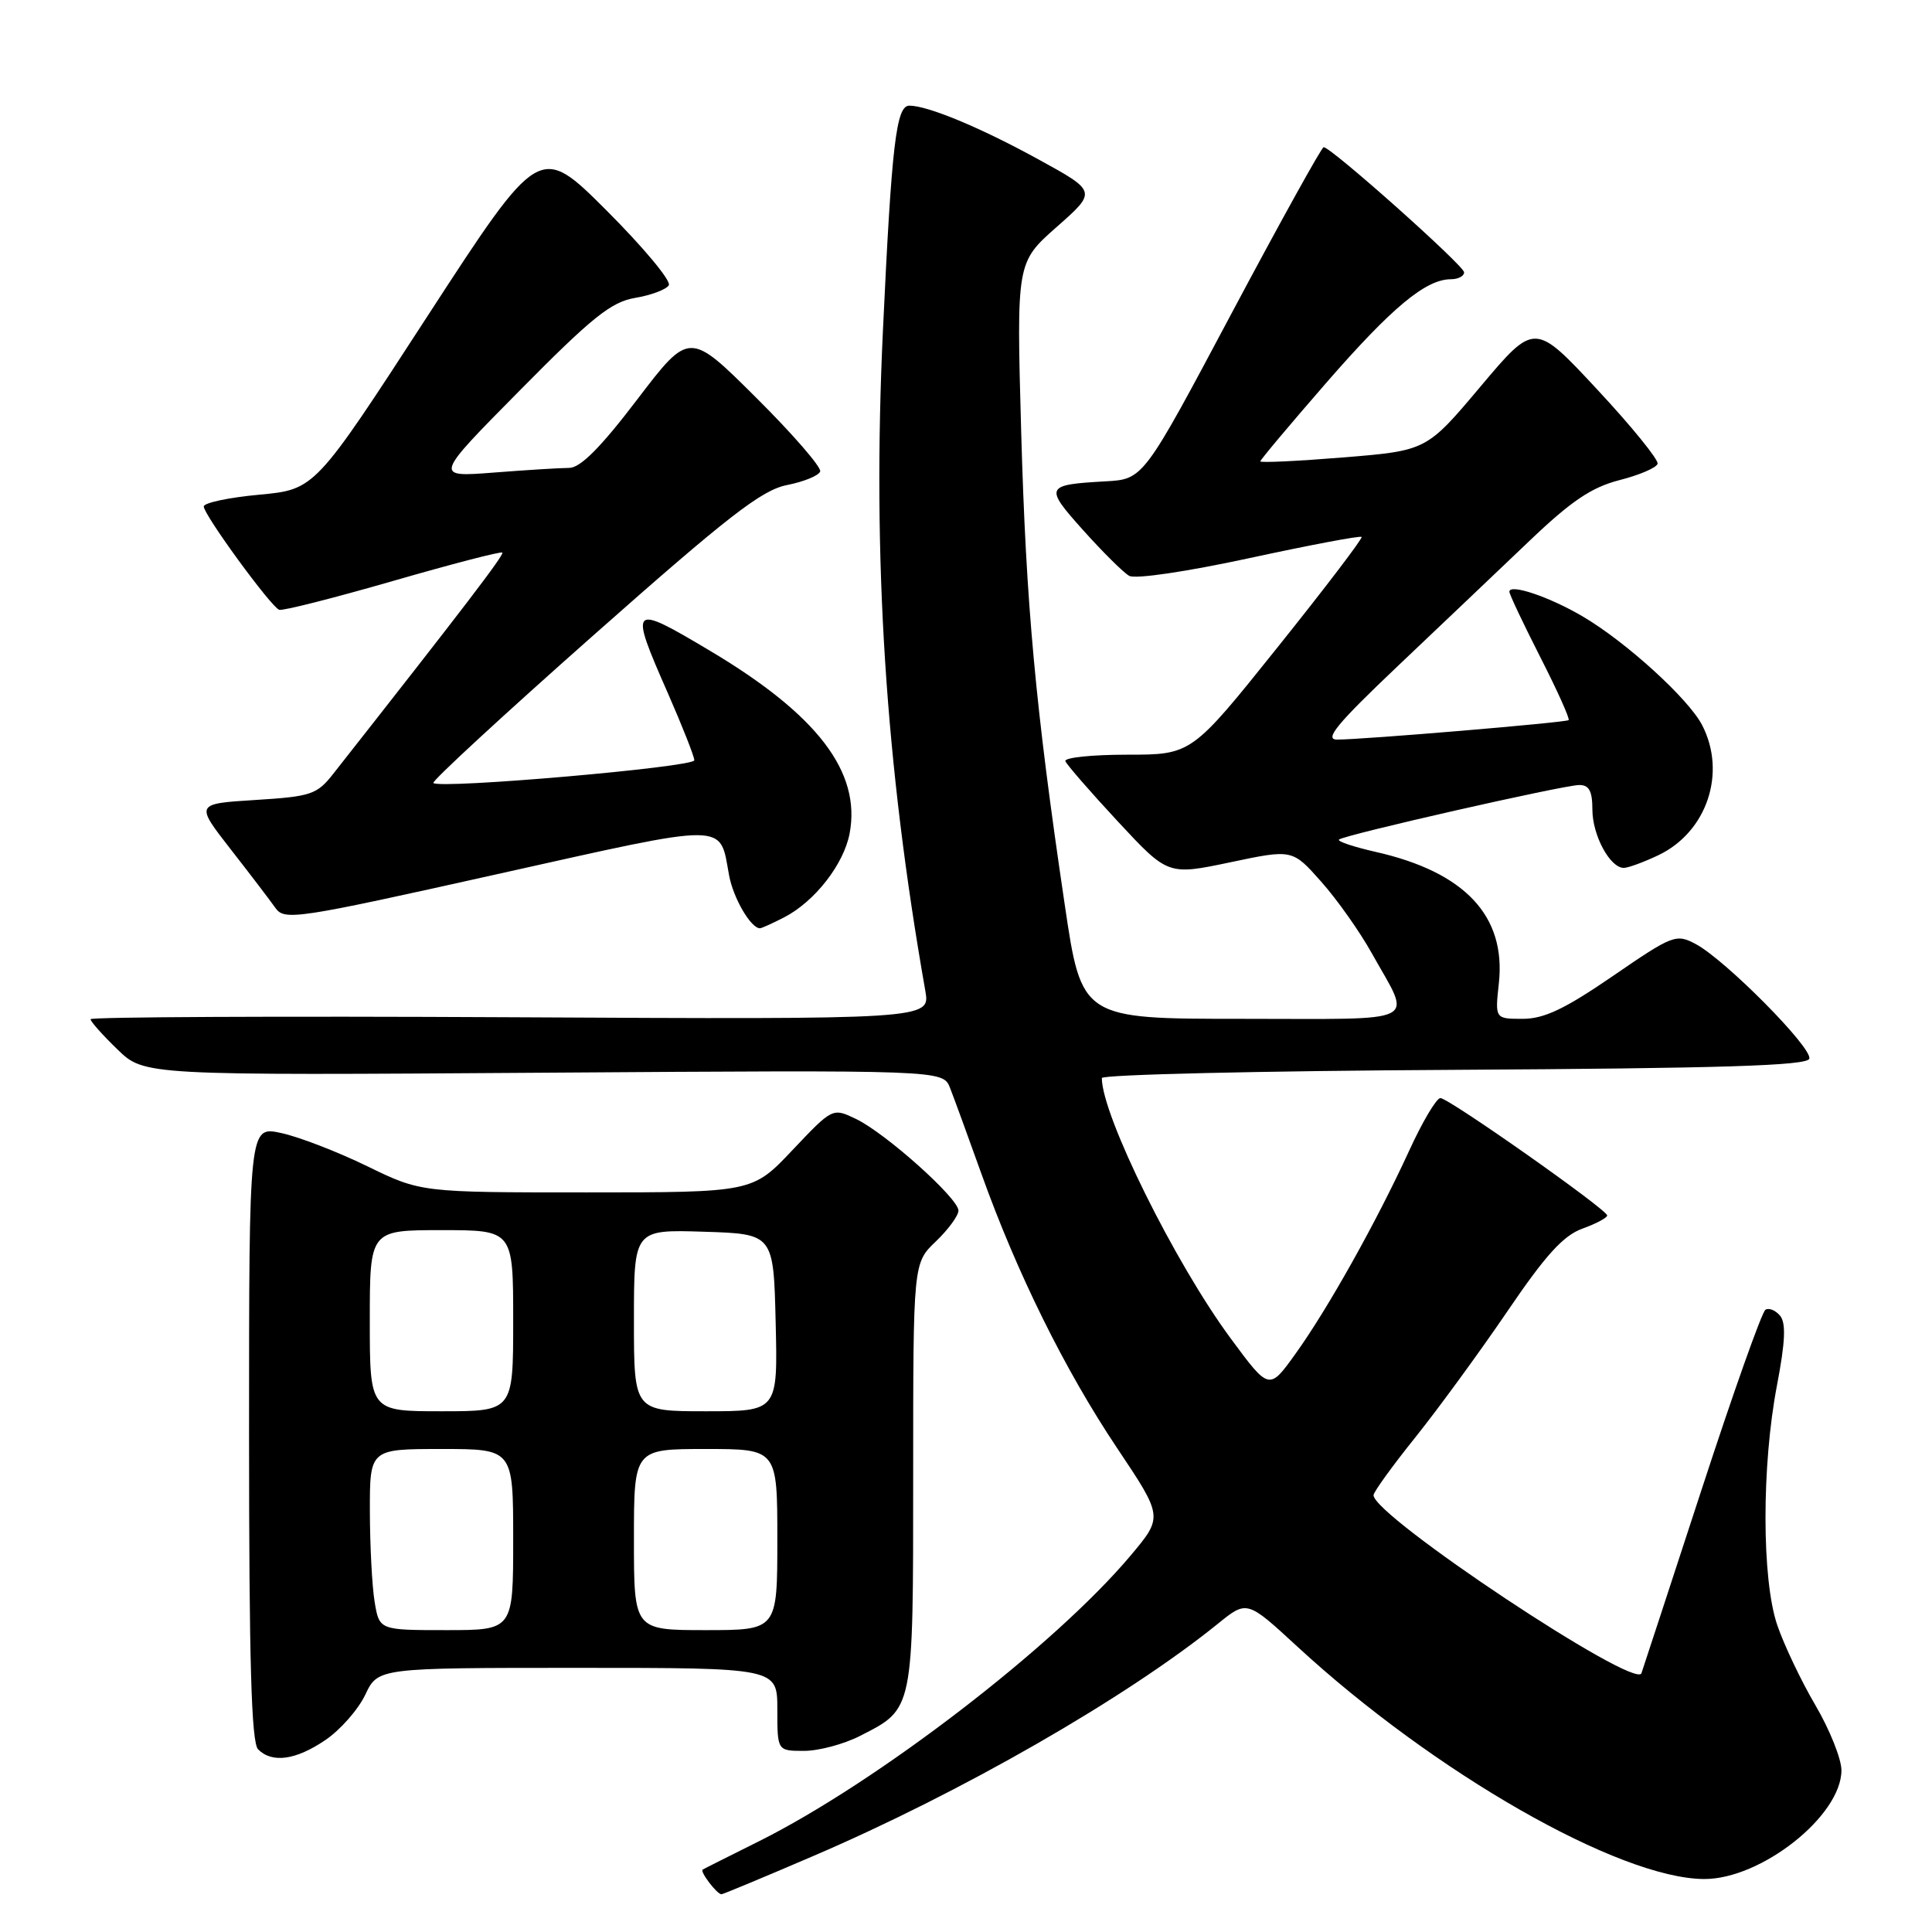 <?xml version="1.0" encoding="UTF-8" standalone="no"?>
<!DOCTYPE svg PUBLIC "-//W3C//DTD SVG 1.1//EN" "http://www.w3.org/Graphics/SVG/1.1/DTD/svg11.dtd" >
<svg xmlns="http://www.w3.org/2000/svg" xmlns:xlink="http://www.w3.org/1999/xlink" version="1.1" viewBox="0 0 256 256">
 <g >
 <path fill="currentColor"
d=" M 107.72 245.95 C 127.34 237.54 149.19 225.00 161.37 215.16 C 165.23 212.03 165.23 212.03 171.87 218.15 C 190.02 234.89 214.54 248.91 225.78 248.98 C 233.34 249.03 244.00 240.60 244.00 234.57 C 244.00 233.07 242.45 229.19 240.55 225.95 C 238.65 222.72 236.38 217.93 235.49 215.32 C 233.43 209.26 233.42 194.22 235.46 183.56 C 236.56 177.79 236.67 175.31 235.87 174.34 C 235.27 173.62 234.39 173.26 233.93 173.55 C 233.46 173.83 229.67 184.52 225.50 197.29 C 221.33 210.05 217.73 221.05 217.50 221.71 C 216.74 223.97 182.00 200.89 182.00 198.12 C 182.00 197.70 184.50 194.24 187.56 190.43 C 190.61 186.62 196.09 179.11 199.74 173.75 C 204.79 166.31 207.15 163.71 209.68 162.80 C 211.51 162.14 212.98 161.35 212.96 161.05 C 212.89 160.23 191.96 145.50 190.86 145.50 C 190.34 145.50 188.47 148.65 186.71 152.50 C 182.42 161.85 175.96 173.40 171.67 179.37 C 168.17 184.25 168.17 184.25 163.09 177.37 C 155.68 167.35 146.00 147.79 146.00 142.85 C 146.00 142.39 167.00 141.90 192.67 141.76 C 228.10 141.56 239.43 141.21 239.74 140.29 C 240.21 138.88 228.60 127.16 224.67 125.08 C 222.09 123.71 221.63 123.89 213.71 129.33 C 207.34 133.70 204.60 135.00 201.77 135.00 C 198.09 135.00 198.09 135.00 198.61 130.25 C 199.56 121.35 194.09 115.54 182.24 112.87 C 179.35 112.21 177.18 111.49 177.42 111.25 C 178.02 110.65 207.11 104.04 209.25 104.02 C 210.56 104.00 211.00 104.82 211.00 107.28 C 211.00 110.67 213.33 115.00 215.16 115.00 C 215.73 115.00 217.78 114.25 219.72 113.33 C 226.17 110.27 228.82 102.42 225.54 96.08 C 223.73 92.58 215.42 85.02 209.68 81.66 C 205.25 79.06 200.00 77.30 200.00 78.41 C 200.00 78.75 201.85 82.65 204.10 87.08 C 206.36 91.51 208.04 95.26 207.85 95.42 C 207.46 95.74 180.63 98.00 177.17 98.00 C 175.43 98.00 177.15 95.91 185.22 88.25 C 190.87 82.89 198.72 75.43 202.66 71.67 C 208.21 66.37 210.89 64.57 214.59 63.62 C 217.22 62.95 219.49 61.98 219.64 61.45 C 219.79 60.93 216.19 56.49 211.63 51.60 C 203.35 42.70 203.35 42.70 196.19 51.20 C 189.03 59.71 189.03 59.71 178.01 60.61 C 171.96 61.10 167.00 61.34 167.00 61.13 C 167.00 60.93 170.94 56.24 175.75 50.71 C 184.46 40.71 188.92 37.01 192.25 37.00 C 193.21 37.00 194.00 36.59 194.00 36.08 C 194.00 35.21 176.38 19.50 175.39 19.50 C 175.13 19.50 169.64 29.40 163.20 41.50 C 151.50 63.50 151.50 63.50 146.50 63.78 C 138.47 64.23 138.35 64.48 143.52 70.25 C 146.11 73.14 148.85 75.86 149.62 76.30 C 150.42 76.76 157.20 75.76 165.57 73.95 C 173.58 72.22 180.26 70.95 180.42 71.15 C 180.58 71.34 175.58 77.91 169.30 85.75 C 157.89 100.00 157.89 100.00 149.36 100.00 C 144.67 100.00 140.98 100.39 141.17 100.86 C 141.35 101.33 144.48 104.93 148.13 108.86 C 154.76 115.99 154.76 115.99 163.01 114.26 C 171.25 112.52 171.25 112.52 175.06 116.82 C 177.16 119.18 180.18 123.45 181.77 126.31 C 187.09 135.85 188.77 135.00 164.63 135.00 C 143.32 135.00 143.32 135.00 141.08 119.85 C 137.19 93.63 135.96 80.17 135.31 57.14 C 134.69 34.78 134.69 34.78 140.02 30.07 C 145.35 25.37 145.35 25.37 137.58 21.11 C 129.91 16.90 122.94 14.00 120.49 14.00 C 118.75 14.00 118.15 19.07 116.99 43.85 C 115.57 74.08 117.32 101.26 122.61 131.29 C 123.27 135.08 123.27 135.08 67.64 134.79 C 37.04 134.63 12.00 134.75 12.00 135.05 C 12.00 135.36 13.60 137.16 15.56 139.05 C 19.11 142.50 19.11 142.50 72.03 142.14 C 124.94 141.78 124.94 141.78 125.88 144.14 C 126.39 145.44 128.26 150.55 130.03 155.50 C 134.75 168.69 141.08 181.50 148.01 191.86 C 154.12 200.99 154.12 200.99 149.81 206.12 C 139.75 218.09 116.18 236.20 100.50 244.01 C 96.65 245.93 93.32 247.60 93.11 247.73 C 92.69 247.96 95.00 251.00 95.60 251.00 C 95.79 251.00 101.25 248.73 107.72 245.95 Z  M 43.12 230.56 C 45.10 229.22 47.47 226.52 48.40 224.56 C 50.09 221.00 50.09 221.00 76.55 221.00 C 103.00 221.00 103.00 221.00 103.00 226.50 C 103.00 232.00 103.00 232.00 106.54 232.00 C 108.49 232.00 111.83 231.11 113.97 230.01 C 121.09 226.38 121.00 226.83 121.00 195.46 C 121.00 167.37 121.00 167.37 124.00 164.50 C 125.65 162.92 127.00 161.08 127.00 160.41 C 127.00 158.78 117.31 150.12 113.41 148.26 C 110.32 146.78 110.32 146.78 105.01 152.39 C 99.71 158.00 99.71 158.00 77.74 158.00 C 55.78 158.00 55.78 158.00 48.64 154.52 C 44.71 152.61 39.59 150.63 37.25 150.13 C 33.00 149.21 33.00 149.21 33.00 189.91 C 33.00 220.22 33.31 230.91 34.20 231.80 C 36.06 233.66 39.20 233.23 43.12 230.56 Z  M 103.93 121.54 C 107.97 119.44 111.81 114.52 112.58 110.43 C 114.11 102.29 108.31 94.71 94.11 86.25 C 83.50 79.93 83.33 80.10 88.50 91.86 C 90.42 96.24 92.00 100.24 92.00 100.74 C 92.00 101.65 58.25 104.58 57.42 103.75 C 57.19 103.52 66.72 94.72 78.61 84.20 C 96.53 68.34 100.92 64.94 104.29 64.27 C 106.52 63.83 108.49 63.02 108.68 62.47 C 108.86 61.92 105.04 57.51 100.18 52.68 C 91.34 43.88 91.34 43.88 84.43 52.94 C 79.58 59.31 76.90 62.00 75.41 62.00 C 74.25 62.00 69.75 62.28 65.40 62.62 C 57.50 63.23 57.50 63.23 68.93 51.68 C 78.47 42.02 80.98 40.01 84.17 39.47 C 86.27 39.12 88.28 38.36 88.62 37.80 C 88.97 37.23 85.26 32.78 80.38 27.90 C 71.50 19.03 71.50 19.03 56.61 41.94 C 41.73 64.86 41.73 64.86 34.36 65.55 C 30.31 65.92 27.00 66.63 27.00 67.11 C 27.00 68.22 35.89 80.39 36.99 80.80 C 37.44 80.97 44.20 79.25 52.01 77.00 C 59.83 74.74 66.37 73.04 66.56 73.22 C 66.84 73.50 61.40 80.61 44.16 102.53 C 42.00 105.28 41.23 105.54 33.85 106.00 C 25.87 106.50 25.87 106.50 30.54 112.50 C 33.12 115.80 35.79 119.31 36.49 120.30 C 37.69 122.01 39.22 121.78 65.93 115.82 C 96.90 108.92 95.31 108.91 96.61 116.00 C 97.17 119.02 99.49 123.00 100.70 123.00 C 100.92 123.00 102.37 122.34 103.93 121.54 Z  M 49.64 212.25 C 49.30 210.19 49.02 204.79 49.01 200.25 C 49.00 192.00 49.00 192.00 58.50 192.00 C 68.00 192.00 68.00 192.00 68.00 204.00 C 68.00 216.00 68.00 216.00 59.13 216.00 C 50.26 216.00 50.26 216.00 49.64 212.25 Z  M 84.00 204.00 C 84.00 192.00 84.00 192.00 93.50 192.00 C 103.00 192.00 103.00 192.00 103.00 204.00 C 103.00 216.00 103.00 216.00 93.50 216.00 C 84.00 216.00 84.00 216.00 84.00 204.00 Z  M 49.00 175.00 C 49.00 163.00 49.00 163.00 58.50 163.00 C 68.00 163.00 68.00 163.00 68.00 175.00 C 68.00 187.00 68.00 187.00 58.50 187.00 C 49.00 187.00 49.00 187.00 49.00 175.00 Z  M 84.00 174.96 C 84.00 162.92 84.00 162.92 93.25 163.21 C 102.50 163.50 102.50 163.50 102.78 175.25 C 103.06 187.00 103.06 187.00 93.53 187.00 C 84.00 187.00 84.00 187.00 84.00 174.96 Z "/>
</g>
</svg>